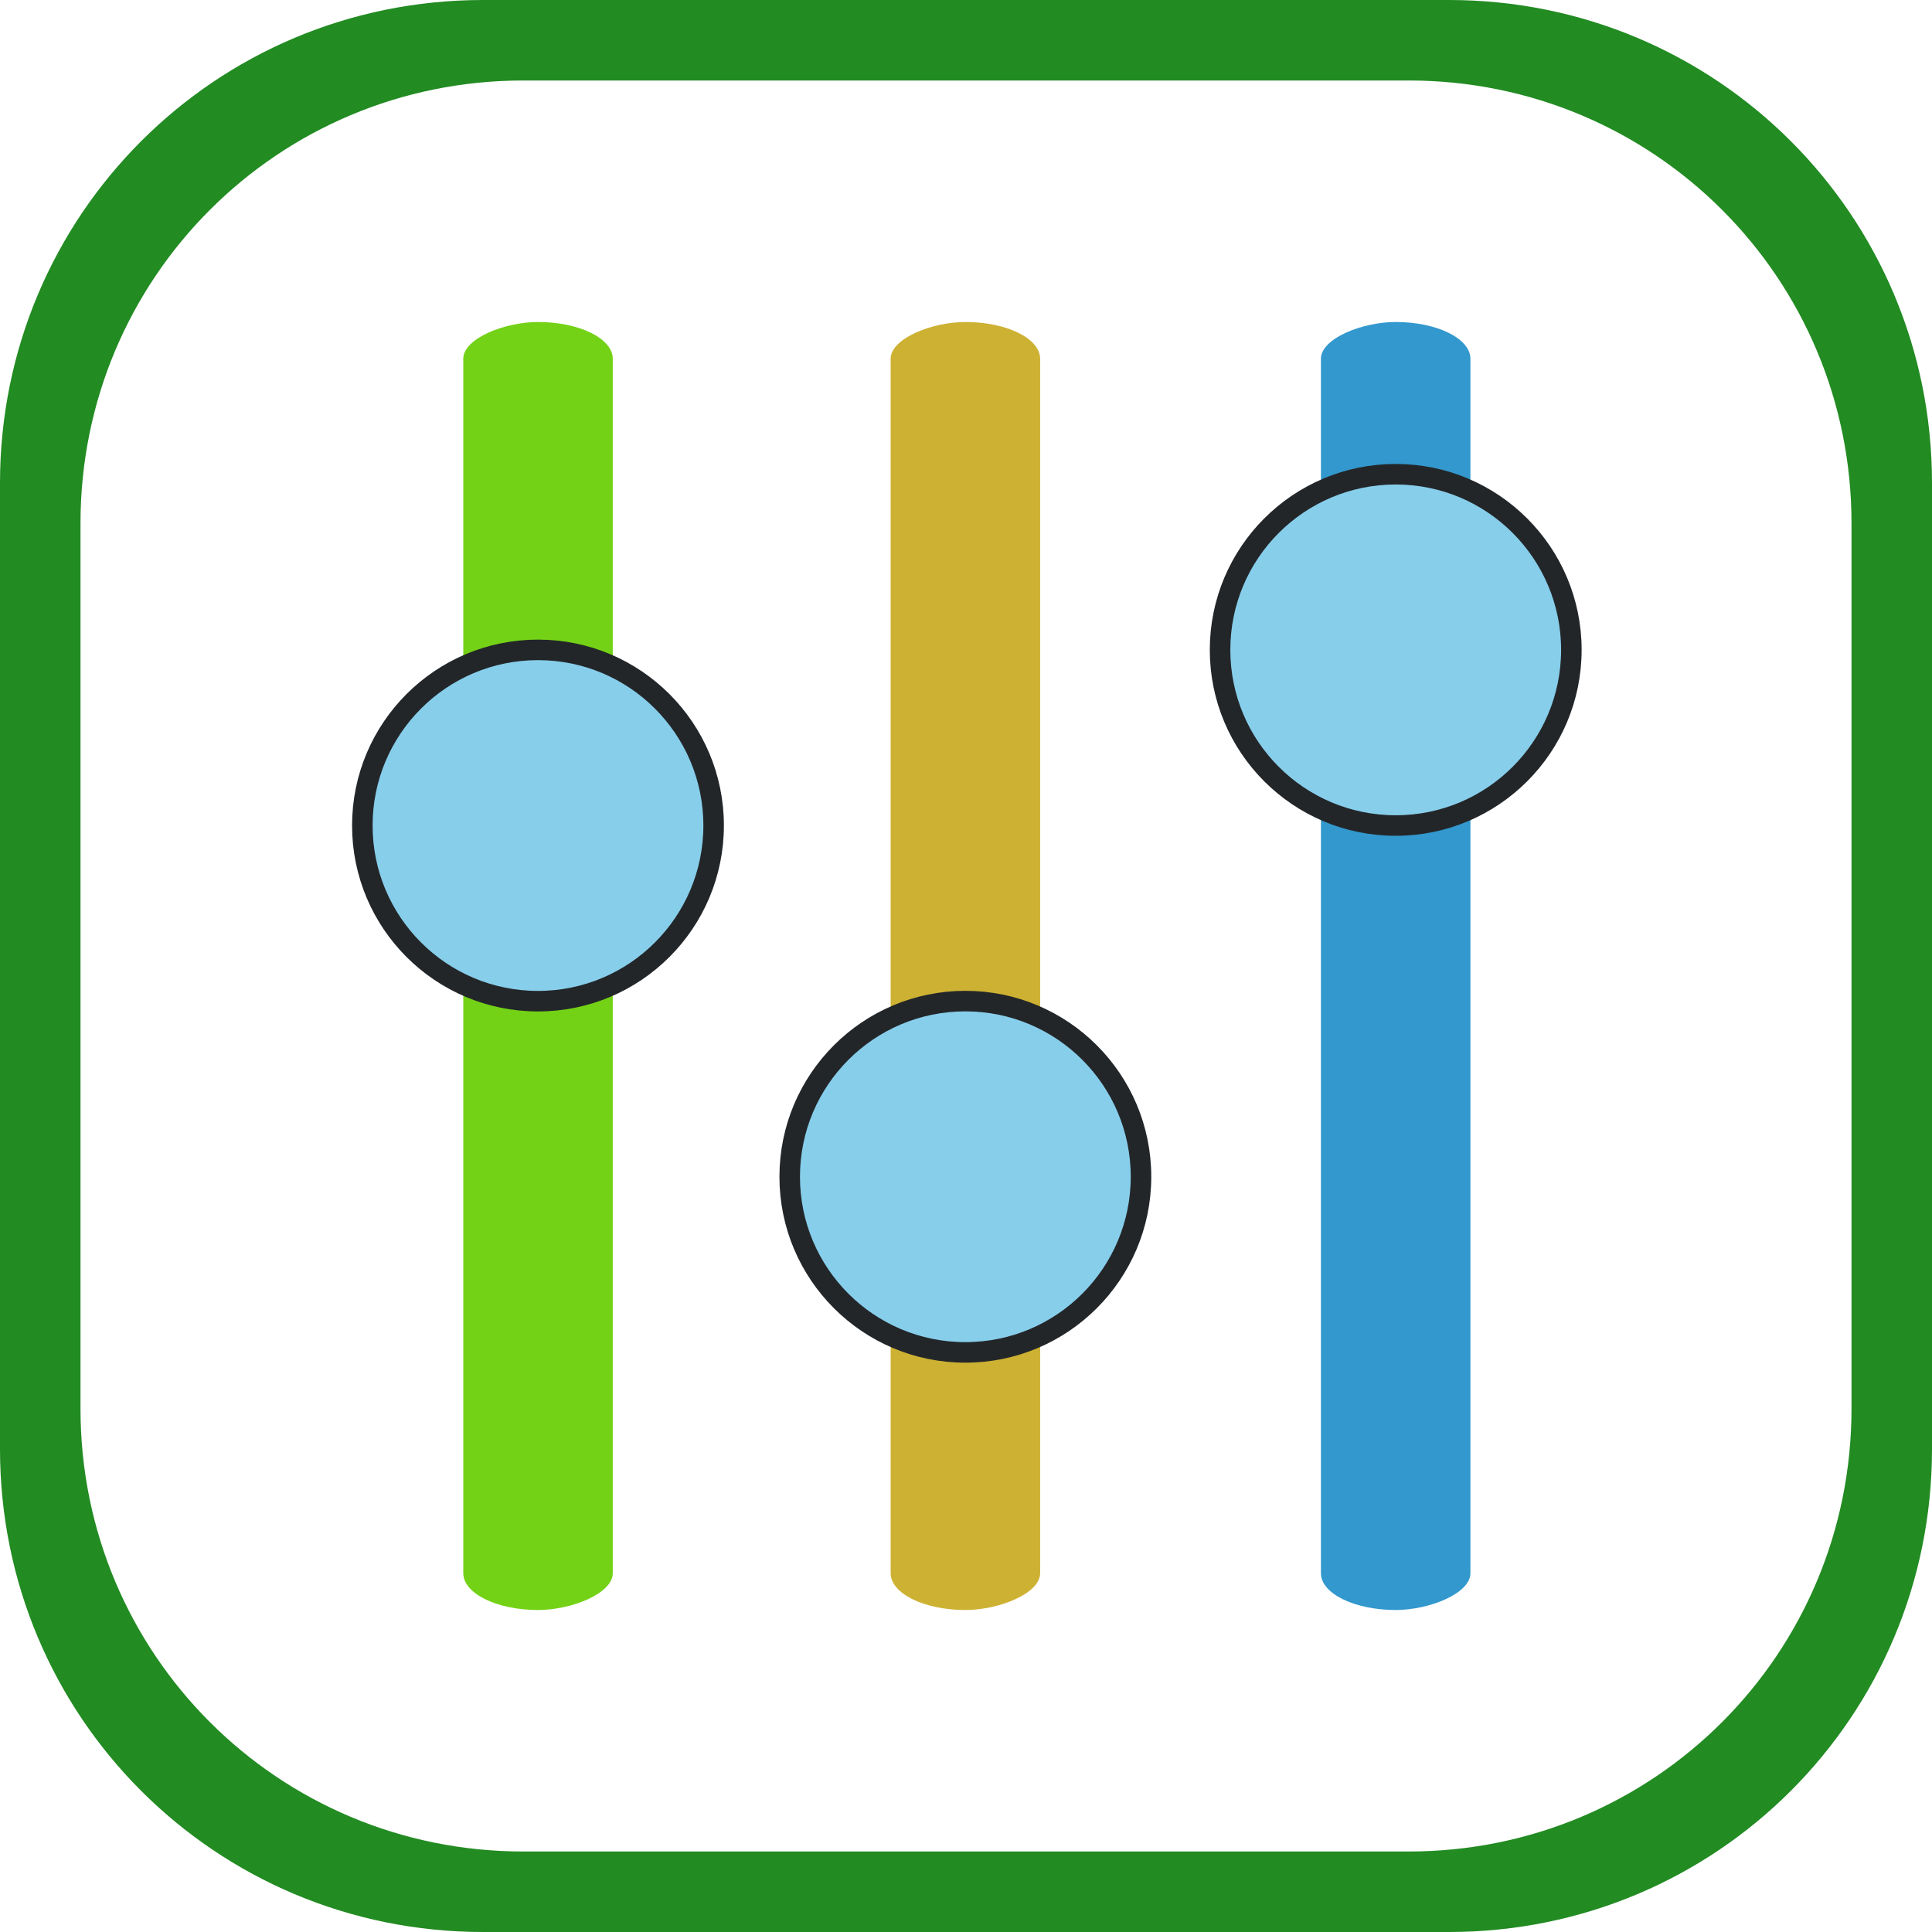 <?xml version="1.0" encoding="UTF-8" standalone="no"?>
<svg
   version="1"
   viewBox="0 0 24 24"
   enable-background="new 0 0 48 48"
   id="svg12"
   sodipodi:docname="options.svg"
   inkscape:version="1.2.2 (b0a8486541, 2022-12-01)"
   width="24"
   height="24"
   xmlns:inkscape="http://www.inkscape.org/namespaces/inkscape"
   xmlns:sodipodi="http://sodipodi.sourceforge.net/DTD/sodipodi-0.dtd"
   xmlns="http://www.w3.org/2000/svg"
   xmlns:svg="http://www.w3.org/2000/svg"
   xmlns:rdf="http://www.w3.org/1999/02/22-rdf-syntax-ns#"
   xmlns:cc="http://creativecommons.org/ns#"
   xmlns:dc="http://purl.org/dc/elements/1.1/">
  <defs
     id="defs16">
    <inkscape:perspective
       sodipodi:type="inkscape:persp3d"
       inkscape:vp_x="2.1085087 : -0.01579032 : 1"
       inkscape:vp_y="-9.1717358 : 40.677048 : 0"
       inkscape:vp_z="2.439686 : 0.66241427 : 1"
       inkscape:persp3d-origin="2.3474712 : -0.0021044275 : 1"
       id="perspective4515" />
  </defs>
  <sodipodi:namedview
     pagecolor="#ffffff"
     bordercolor="#666666"
     borderopacity="1"
     objecttolerance="10"
     gridtolerance="10"
     guidetolerance="10"
     inkscape:pageopacity="0"
     inkscape:pageshadow="2"
     inkscape:window-width="1920"
     inkscape:window-height="1007"
     id="namedview14"
     showgrid="true"
     inkscape:zoom="21.320001"
     inkscape:cx="5.1125701"
     inkscape:cy="13.742964"
     inkscape:window-x="0"
     inkscape:window-y="0"
     inkscape:window-maximized="1"
     inkscape:current-layer="svg12"
     inkscape:measure-start="37,16"
     inkscape:measure-end="41,16"
     inkscape:document-rotation="0"
     inkscape:showpageshadow="0"
     inkscape:pagecheckerboard="1"
     inkscape:deskcolor="#d1d1d1">
    <inkscape:grid
       type="xygrid"
       id="grid4510" />
  </sodipodi:namedview>
  <path
     inkscape:connector-curvature="0"
     style="fill:#228b22;fill-opacity:1;fill-rule:nonzero;stroke:none;stroke-width:1.728;stroke-linecap:square;stroke-linejoin:miter;stroke-miterlimit:4;stroke-dasharray:none;stroke-opacity:1;paint-order:markers fill stroke"
     d="M 6,0 C 2.676,0 0,2.676 0,6 v 12 c 0,3.324 2.676,6 6,6 h 12 c 3.324,0 6,-2.676 6,-6 V 6 C 24,2.676 21.324,0 18,0 Z m 0.5,1 h 11 C 20.547,1 23,3.453 23,6.5 v 11 C 23,20.547 20.547,23 17.5,23 H 6.5 C 3.453,23 1,20.547 1,17.5 V 6.5 C 1,3.453 3.453,1 6.5,1 Z"
     id="rect828-3" />
  <rect
     style="fill:#73d216;fill-opacity:1;stroke-width:0.595"
     id="rect823"
     width="16"
     height="1.857"
     x="-20"
     y="5.755"
     ry="1.114"
     rx="0.457"
     transform="rotate(-90)" />
  <rect
     transform="rotate(-90)"
     rx="0.457"
     ry="1.114"
     y="16.409"
     x="-20"
     height="1.857"
     width="16"
     id="rect825"
     style="fill:#3298cd;fill-opacity:1;stroke-width:0.595" />
  <circle
     style="fill:#87ceeb;fill-opacity:1;stroke:#232629;stroke-width:0.255;stroke-miterlimit:4;stroke-dasharray:none;stroke-opacity:1"
     id="path40"
     cx="6.683"
     cy="10.255"
     r="2.182" />
  <rect
     transform="rotate(-90)"
     rx="0.457"
     ry="1.114"
     y="11.064"
     x="-20"
     height="1.857"
     width="16"
     id="rect847"
     style="fill:#cdb132;fill-opacity:1;stroke-width:0.595" />
  <circle
     r="2.182"
     cy="14.618"
     cx="11.992"
     id="circle849"
     style="fill:#87ceeb;fill-opacity:1;stroke:#232629;stroke-width:0.255;stroke-miterlimit:4;stroke-dasharray:none;stroke-opacity:1" />
  <circle
     style="fill:#87ceeb;fill-opacity:1;stroke:#232629;stroke-width:0.255;stroke-miterlimit:4;stroke-dasharray:none;stroke-opacity:1"
     id="circle853"
     cx="17.338"
     cy="8.073"
     r="2.182" />
</svg>
